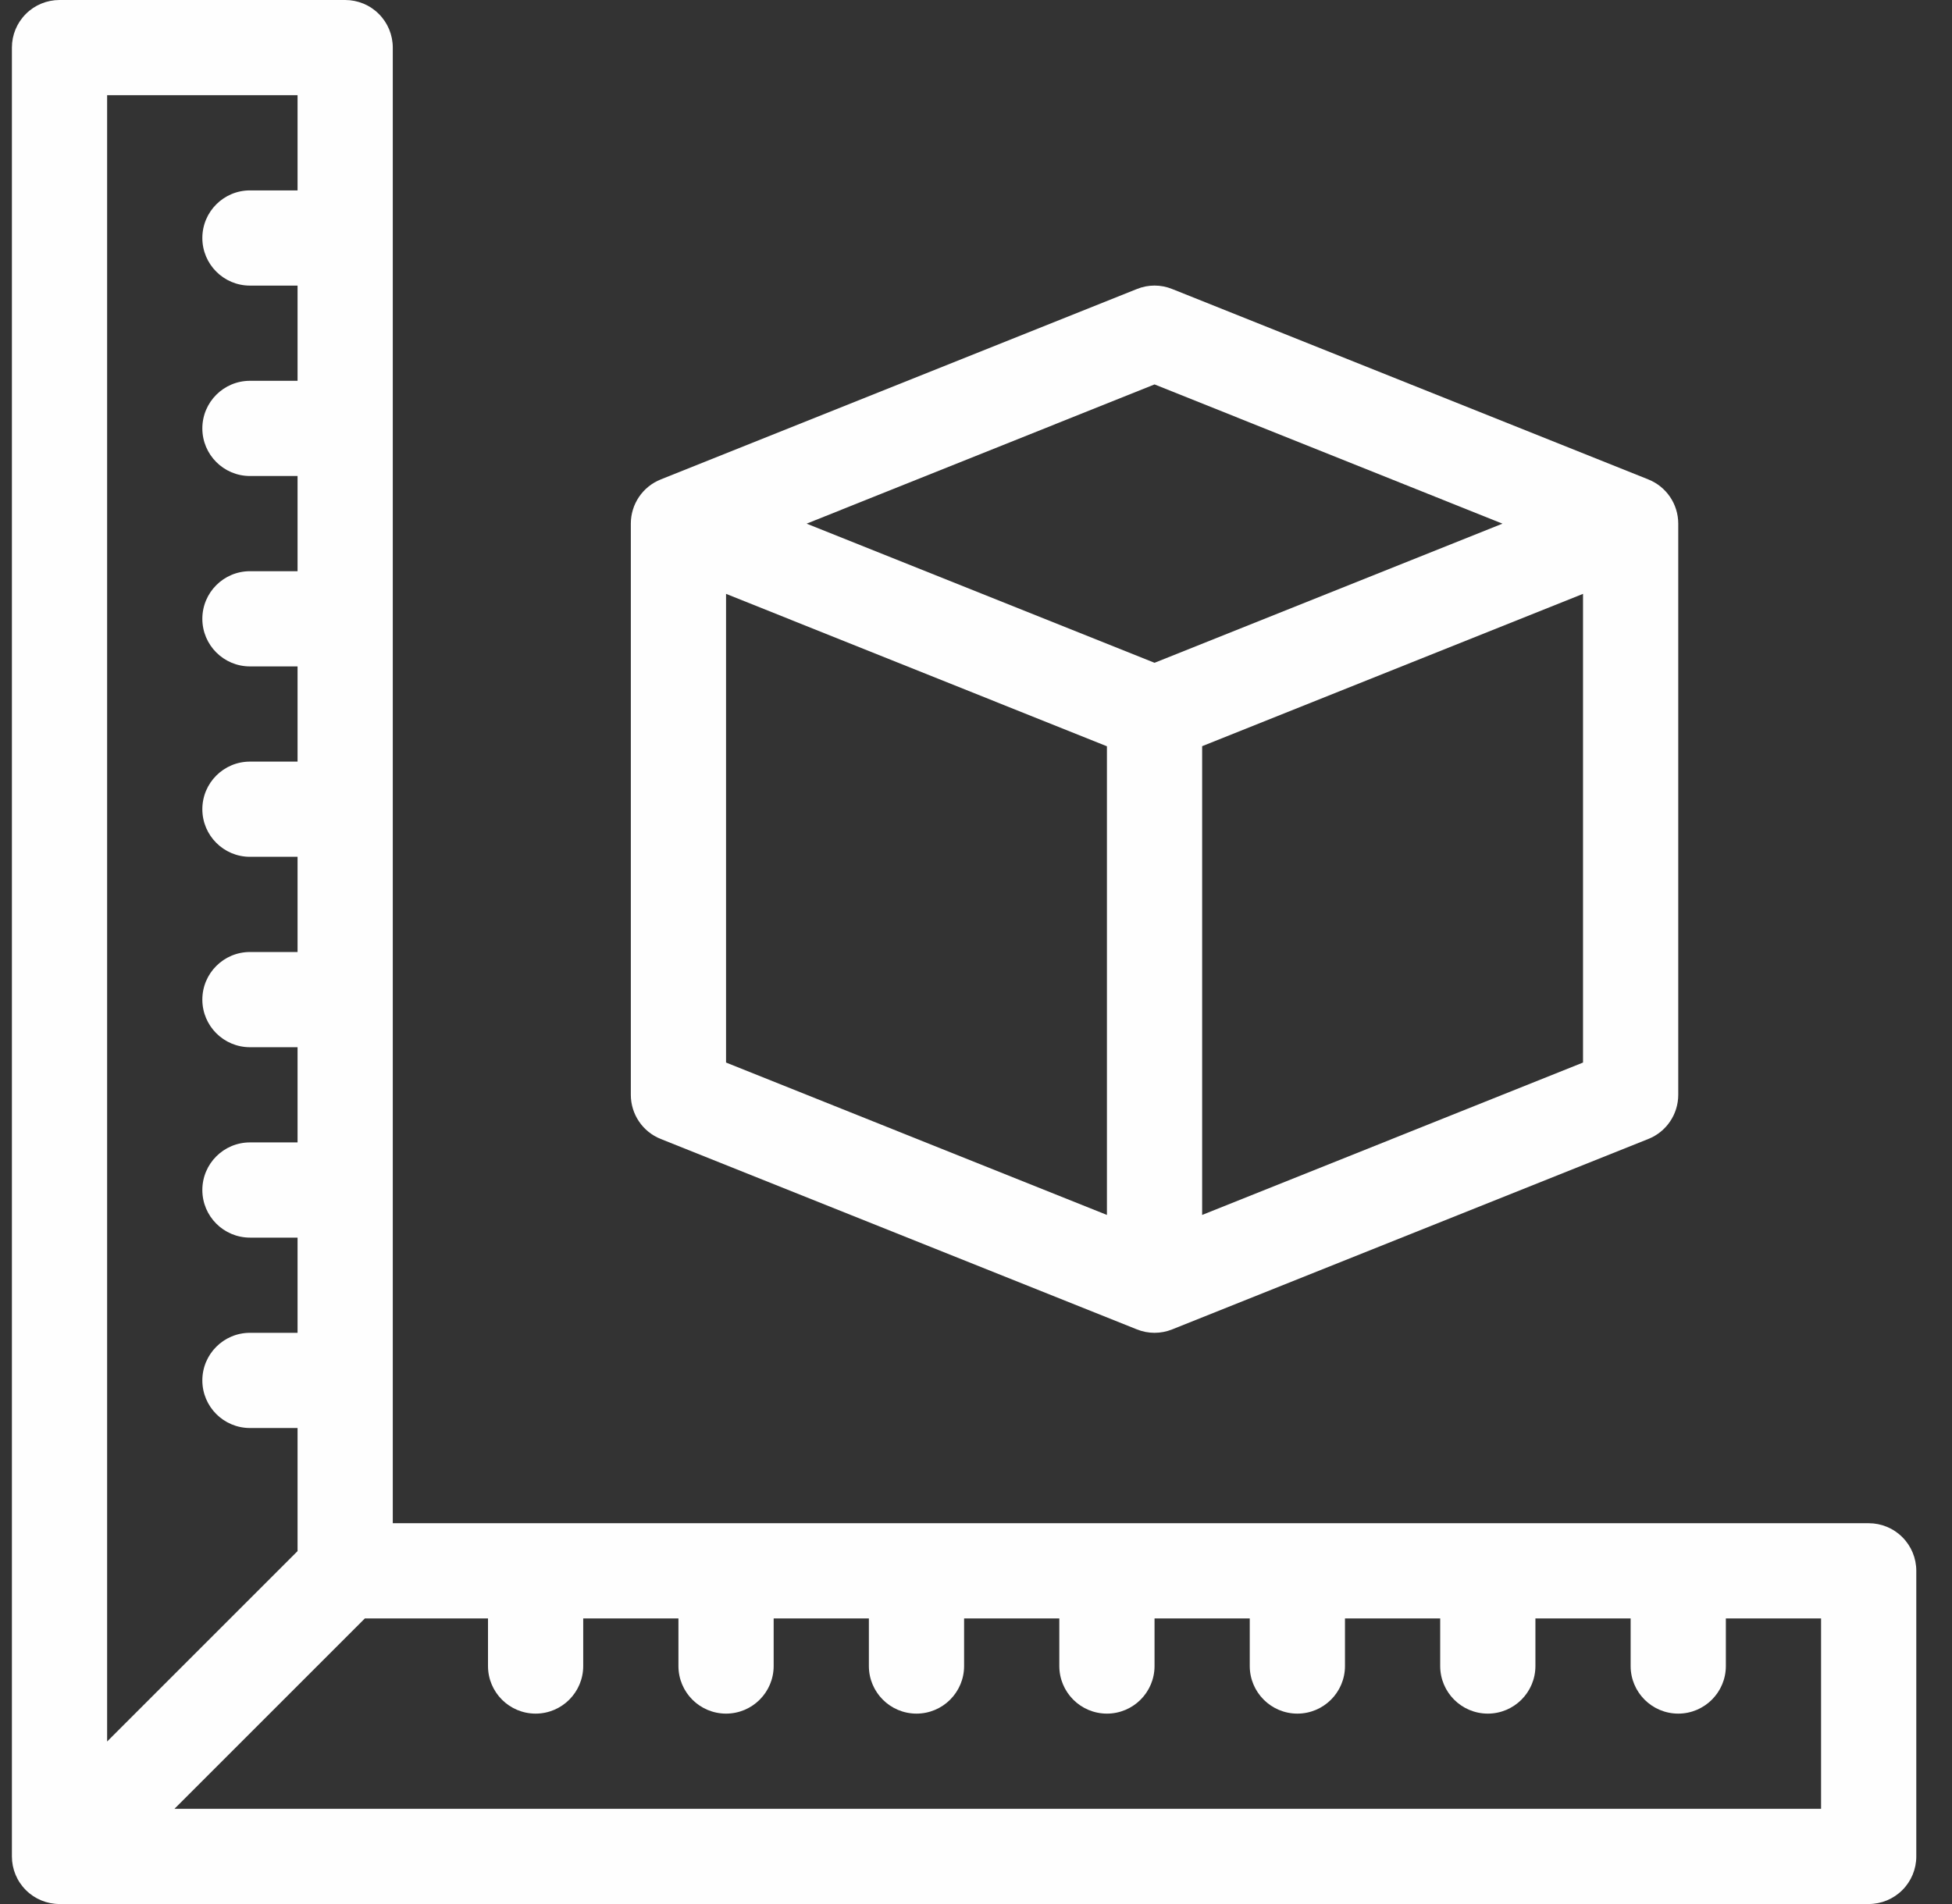 <svg width="41" height="40" viewBox="0 0 41 40" fill="none" xmlns="http://www.w3.org/2000/svg">
<rect x="0" y="0" width="41" height="40" fill="#333333" stroke="none"/>
<g clip-path="url(#clip0_337_1800)">
<path d="M13.879 23.928L23.879 27.928C24.117 28.024 24.383 28.024 24.621 27.928L34.621 23.928C35.001 23.777 35.25 23.409 35.25 23V11C35.25 10.591 35.001 10.223 34.621 10.072L24.621 6.072C24.383 5.975 24.117 5.975 23.879 6.072L13.879 10.072C13.499 10.223 13.25 10.591 13.25 11V23C13.25 23.409 13.499 23.777 13.879 23.928ZM15.25 12.476L23.25 15.678V25.524L15.25 22.322V12.476ZM25.25 25.524V15.676L33.25 12.476V22.322L25.25 25.524ZM24.25 8.076L31.558 11.001L24.25 13.924L16.942 11.001L24.25 8.076Z" fill="#FEFEFE"/>
<path d="M39.25 32H8.25V1C8.25 0.735 8.145 0.48 7.957 0.293C7.77 0.105 7.515 0 7.25 0H1.25C0.985 0 0.73 0.105 0.543 0.293C0.355 0.48 0.25 0.735 0.25 1V39C0.25 39.265 0.355 39.52 0.543 39.707C0.73 39.895 0.985 40 1.25 40H39.25C39.515 40 39.77 39.895 39.957 39.707C40.145 39.52 40.25 39.265 40.25 39V33C40.25 32.735 40.145 32.48 39.957 32.293C39.77 32.105 39.515 32 39.25 32ZM6.25 2V4H5.25C4.698 4 4.25 4.448 4.25 5C4.25 5.552 4.698 6 5.25 6H6.25V8H5.25C4.698 8 4.25 8.448 4.25 9C4.25 9.552 4.698 10 5.25 10H6.25V12H5.25C4.698 12 4.25 12.448 4.25 13C4.25 13.552 4.698 14 5.25 14H6.25V16H5.25C4.698 16 4.25 16.448 4.25 17C4.25 17.552 4.698 18 5.25 18H6.25V20H5.25C4.698 20 4.25 20.448 4.25 21C4.25 21.552 4.698 22 5.25 22H6.25V24H5.25C4.698 24 4.25 24.448 4.25 25C4.25 25.552 4.698 26 5.25 26H6.25V28H5.25C4.698 28 4.25 28.448 4.25 29C4.25 29.552 4.698 30 5.25 30H6.25V32.586L2.25 36.586V2H6.25ZM38.25 38H3.664L7.664 34H10.25V35C10.25 35.552 10.698 36 11.25 36C11.802 36 12.25 35.552 12.25 35V34H14.25V35C14.25 35.552 14.698 36 15.25 36C15.802 36 16.25 35.552 16.25 35V34H18.25V35C18.25 35.552 18.698 36 19.25 36C19.802 36 20.25 35.552 20.25 35V34H22.25V35C22.25 35.552 22.698 36 23.25 36C23.802 36 24.25 35.552 24.25 35V34H26.25V35C26.25 35.552 26.698 36 27.25 36C27.802 36 28.25 35.552 28.25 35V34H30.25V35C30.25 35.552 30.698 36 31.25 36C31.802 36 32.25 35.552 32.25 35V34H34.25V35C34.25 35.552 34.698 36 35.25 36C35.802 36 36.25 35.552 36.25 35V34H38.25V38Z" fill="#FEFEFE"/>
</g>
<defs>
<clipPath id="clip0_337_1800">
<rect width="40" height="40" fill="white" transform="translate(0.25)"/>
</clipPath>
</defs>
</svg>
